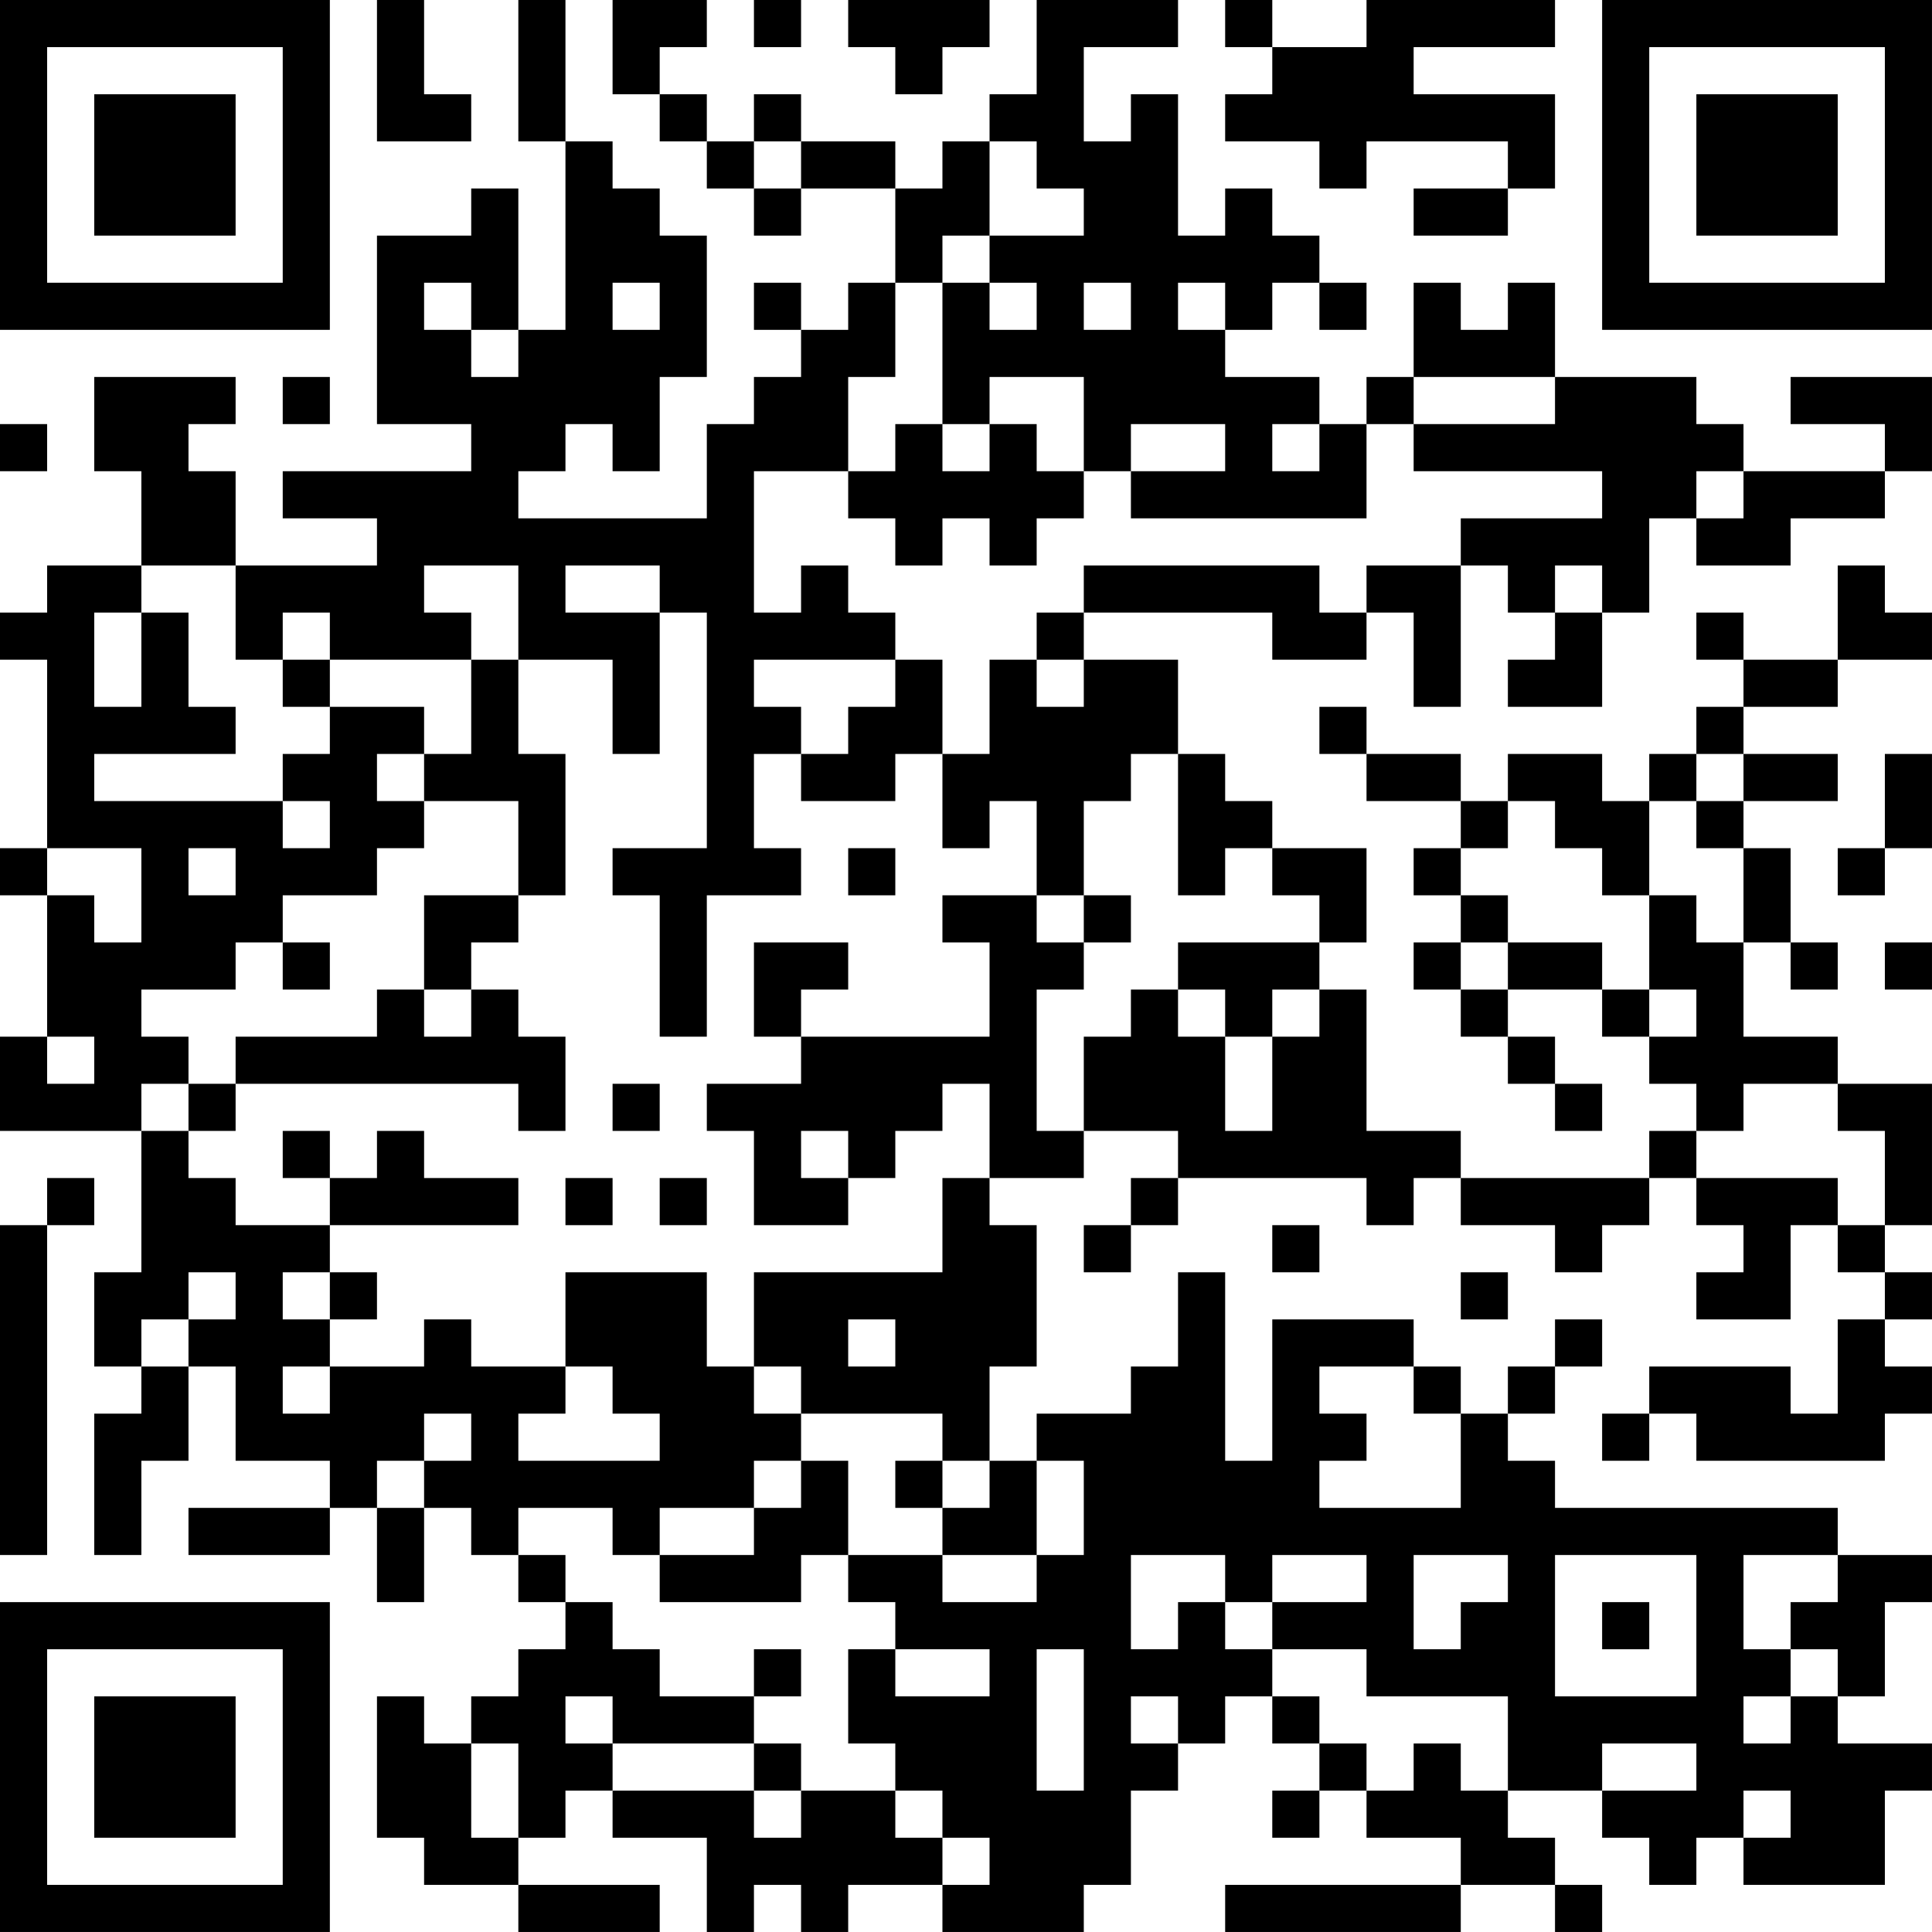 <?xml version="1.0" encoding="UTF-8"?>
<svg xmlns="http://www.w3.org/2000/svg" version="1.1" width="200" height="200" viewBox="0 0 200 200"><rect x="0" y="0" width="200" height="200" fill="#ffffff"/><g transform="scale(4.878)"><g transform="translate(0,0)"><path fill-rule="evenodd" d="M8 0L8 3L10 3L10 2L9 2L9 0ZM11 0L11 3L12 3L12 7L11 7L11 4L10 4L10 5L8 5L8 9L10 9L10 10L6 10L6 11L8 11L8 12L5 12L5 10L4 10L4 9L5 9L5 8L2 8L2 10L3 10L3 12L1 12L1 13L0 13L0 14L1 14L1 18L0 18L0 19L1 19L1 22L0 22L0 24L3 24L3 27L2 27L2 29L3 29L3 30L2 30L2 33L3 33L3 31L4 31L4 29L5 29L5 31L7 31L7 32L4 32L4 33L7 33L7 32L8 32L8 34L9 34L9 32L10 32L10 33L11 33L11 34L12 34L12 35L11 35L11 36L10 36L10 37L9 37L9 36L8 36L8 39L9 39L9 40L11 40L11 41L14 41L14 40L11 40L11 39L12 39L12 38L13 38L13 39L15 39L15 41L16 41L16 40L17 40L17 41L18 41L18 40L20 40L20 41L23 41L23 40L24 40L24 38L25 38L25 37L26 37L26 36L27 36L27 37L28 37L28 38L27 38L27 39L28 39L28 38L29 38L29 39L31 39L31 40L26 40L26 41L31 41L31 40L33 40L33 41L34 41L34 40L33 40L33 39L32 39L32 38L34 38L34 39L35 39L35 40L36 40L36 39L37 39L37 40L40 40L40 38L41 38L41 37L39 37L39 36L40 36L40 34L41 34L41 33L39 33L39 32L33 32L33 31L32 31L32 30L33 30L33 29L34 29L34 28L33 28L33 29L32 29L32 30L31 30L31 29L30 29L30 28L27 28L27 31L26 31L26 27L25 27L25 29L24 29L24 30L22 30L22 31L21 31L21 29L22 29L22 26L21 26L21 25L23 25L23 24L25 24L25 25L24 25L24 26L23 26L23 27L24 27L24 26L25 26L25 25L29 25L29 26L30 26L30 25L31 25L31 26L33 26L33 27L34 27L34 26L35 26L35 25L36 25L36 26L37 26L37 27L36 27L36 28L38 28L38 26L39 26L39 27L40 27L40 28L39 28L39 30L38 30L38 29L35 29L35 30L34 30L34 31L35 31L35 30L36 30L36 31L40 31L40 30L41 30L41 29L40 29L40 28L41 28L41 27L40 27L40 26L41 26L41 23L39 23L39 22L37 22L37 20L38 20L38 21L39 21L39 20L38 20L38 18L37 18L37 17L39 17L39 16L37 16L37 15L39 15L39 14L41 14L41 13L40 13L40 12L39 12L39 14L37 14L37 13L36 13L36 14L37 14L37 15L36 15L36 16L35 16L35 17L34 17L34 16L32 16L32 17L31 17L31 16L29 16L29 15L28 15L28 16L29 16L29 17L31 17L31 18L30 18L30 19L31 19L31 20L30 20L30 21L31 21L31 22L32 22L32 23L33 23L33 24L34 24L34 23L33 23L33 22L32 22L32 21L34 21L34 22L35 22L35 23L36 23L36 24L35 24L35 25L31 25L31 24L29 24L29 21L28 21L28 20L29 20L29 18L27 18L27 17L26 17L26 16L25 16L25 14L23 14L23 13L27 13L27 14L29 14L29 13L30 13L30 15L31 15L31 12L32 12L32 13L33 13L33 14L32 14L32 15L34 15L34 13L35 13L35 11L36 11L36 12L38 12L38 11L40 11L40 10L41 10L41 8L38 8L38 9L40 9L40 10L37 10L37 9L36 9L36 8L33 8L33 6L32 6L32 7L31 7L31 6L30 6L30 8L29 8L29 9L28 9L28 8L26 8L26 7L27 7L27 6L28 6L28 7L29 7L29 6L28 6L28 5L27 5L27 4L26 4L26 5L25 5L25 2L24 2L24 3L23 3L23 1L25 1L25 0L22 0L22 2L21 2L21 3L20 3L20 4L19 4L19 3L17 3L17 2L16 2L16 3L15 3L15 2L14 2L14 1L15 1L15 0L13 0L13 2L14 2L14 3L15 3L15 4L16 4L16 5L17 5L17 4L19 4L19 6L18 6L18 7L17 7L17 6L16 6L16 7L17 7L17 8L16 8L16 9L15 9L15 11L11 11L11 10L12 10L12 9L13 9L13 10L14 10L14 8L15 8L15 5L14 5L14 4L13 4L13 3L12 3L12 0ZM16 0L16 1L17 1L17 0ZM18 0L18 1L19 1L19 2L20 2L20 1L21 1L21 0ZM26 0L26 1L27 1L27 2L26 2L26 3L28 3L28 4L29 4L29 3L32 3L32 4L30 4L30 5L32 5L32 4L33 4L33 2L30 2L30 1L33 1L33 0L29 0L29 1L27 1L27 0ZM16 3L16 4L17 4L17 3ZM21 3L21 5L20 5L20 6L19 6L19 8L18 8L18 10L16 10L16 13L17 13L17 12L18 12L18 13L19 13L19 14L16 14L16 15L17 15L17 16L16 16L16 18L17 18L17 19L15 19L15 22L14 22L14 19L13 19L13 18L15 18L15 13L14 13L14 12L12 12L12 13L14 13L14 16L13 16L13 14L11 14L11 12L9 12L9 13L10 13L10 14L7 14L7 13L6 13L6 14L5 14L5 12L3 12L3 13L2 13L2 15L3 15L3 13L4 13L4 15L5 15L5 16L2 16L2 17L6 17L6 18L7 18L7 17L6 17L6 16L7 16L7 15L9 15L9 16L8 16L8 17L9 17L9 18L8 18L8 19L6 19L6 20L5 20L5 21L3 21L3 22L4 22L4 23L3 23L3 24L4 24L4 25L5 25L5 26L7 26L7 27L6 27L6 28L7 28L7 29L6 29L6 30L7 30L7 29L9 29L9 28L10 28L10 29L12 29L12 30L11 30L11 31L14 31L14 30L13 30L13 29L12 29L12 27L15 27L15 29L16 29L16 30L17 30L17 31L16 31L16 32L14 32L14 33L13 33L13 32L11 32L11 33L12 33L12 34L13 34L13 35L14 35L14 36L16 36L16 37L13 37L13 36L12 36L12 37L13 37L13 38L16 38L16 39L17 39L17 38L19 38L19 39L20 39L20 40L21 40L21 39L20 39L20 38L19 38L19 37L18 37L18 35L19 35L19 36L21 36L21 35L19 35L19 34L18 34L18 33L20 33L20 34L22 34L22 33L23 33L23 31L22 31L22 33L20 33L20 32L21 32L21 31L20 31L20 30L17 30L17 29L16 29L16 27L20 27L20 25L21 25L21 23L20 23L20 24L19 24L19 25L18 25L18 24L17 24L17 25L18 25L18 26L16 26L16 24L15 24L15 23L17 23L17 22L21 22L21 20L20 20L20 19L22 19L22 20L23 20L23 21L22 21L22 24L23 24L23 22L24 22L24 21L25 21L25 22L26 22L26 24L27 24L27 22L28 22L28 21L27 21L27 22L26 22L26 21L25 21L25 20L28 20L28 19L27 19L27 18L26 18L26 19L25 19L25 16L24 16L24 17L23 17L23 19L22 19L22 17L21 17L21 18L20 18L20 16L21 16L21 14L22 14L22 15L23 15L23 14L22 14L22 13L23 13L23 12L28 12L28 13L29 13L29 12L31 12L31 11L34 11L34 10L30 10L30 9L33 9L33 8L30 8L30 9L29 9L29 11L24 11L24 10L26 10L26 9L24 9L24 10L23 10L23 8L21 8L21 9L20 9L20 6L21 6L21 7L22 7L22 6L21 6L21 5L23 5L23 4L22 4L22 3ZM9 6L9 7L10 7L10 8L11 8L11 7L10 7L10 6ZM13 6L13 7L14 7L14 6ZM23 6L23 7L24 7L24 6ZM25 6L25 7L26 7L26 6ZM6 8L6 9L7 9L7 8ZM0 9L0 10L1 10L1 9ZM19 9L19 10L18 10L18 11L19 11L19 12L20 12L20 11L21 11L21 12L22 12L22 11L23 11L23 10L22 10L22 9L21 9L21 10L20 10L20 9ZM27 9L27 10L28 10L28 9ZM36 10L36 11L37 11L37 10ZM33 12L33 13L34 13L34 12ZM6 14L6 15L7 15L7 14ZM10 14L10 16L9 16L9 17L11 17L11 19L9 19L9 21L8 21L8 22L5 22L5 23L4 23L4 24L5 24L5 23L11 23L11 24L12 24L12 22L11 22L11 21L10 21L10 20L11 20L11 19L12 19L12 16L11 16L11 14ZM19 14L19 15L18 15L18 16L17 16L17 17L19 17L19 16L20 16L20 14ZM36 16L36 17L35 17L35 19L34 19L34 18L33 18L33 17L32 17L32 18L31 18L31 19L32 19L32 20L31 20L31 21L32 21L32 20L34 20L34 21L35 21L35 22L36 22L36 21L35 21L35 19L36 19L36 20L37 20L37 18L36 18L36 17L37 17L37 16ZM40 16L40 18L39 18L39 19L40 19L40 18L41 18L41 16ZM1 18L1 19L2 19L2 20L3 20L3 18ZM4 18L4 19L5 19L5 18ZM18 18L18 19L19 19L19 18ZM23 19L23 20L24 20L24 19ZM6 20L6 21L7 21L7 20ZM16 20L16 22L17 22L17 21L18 21L18 20ZM40 20L40 21L41 21L41 20ZM9 21L9 22L10 22L10 21ZM1 22L1 23L2 23L2 22ZM13 23L13 24L14 24L14 23ZM37 23L37 24L36 24L36 25L39 25L39 26L40 26L40 24L39 24L39 23ZM6 24L6 25L7 25L7 26L11 26L11 25L9 25L9 24L8 24L8 25L7 25L7 24ZM1 25L1 26L0 26L0 33L1 33L1 26L2 26L2 25ZM12 25L12 26L13 26L13 25ZM14 25L14 26L15 26L15 25ZM27 26L27 27L28 27L28 26ZM4 27L4 28L3 28L3 29L4 29L4 28L5 28L5 27ZM7 27L7 28L8 28L8 27ZM31 27L31 28L32 28L32 27ZM18 28L18 29L19 29L19 28ZM28 29L28 30L29 30L29 31L28 31L28 32L31 32L31 30L30 30L30 29ZM9 30L9 31L8 31L8 32L9 32L9 31L10 31L10 30ZM17 31L17 32L16 32L16 33L14 33L14 34L17 34L17 33L18 33L18 31ZM19 31L19 32L20 32L20 31ZM24 33L24 35L25 35L25 34L26 34L26 35L27 35L27 36L28 36L28 37L29 37L29 38L30 38L30 37L31 37L31 38L32 38L32 36L29 36L29 35L27 35L27 34L29 34L29 33L27 33L27 34L26 34L26 33ZM30 33L30 35L31 35L31 34L32 34L32 33ZM33 33L33 36L36 36L36 33ZM37 33L37 35L38 35L38 36L37 36L37 37L38 37L38 36L39 36L39 35L38 35L38 34L39 34L39 33ZM34 34L34 35L35 35L35 34ZM16 35L16 36L17 36L17 35ZM22 35L22 38L23 38L23 35ZM24 36L24 37L25 37L25 36ZM10 37L10 39L11 39L11 37ZM16 37L16 38L17 38L17 37ZM34 37L34 38L36 38L36 37ZM37 38L37 39L38 39L38 38ZM0 0L0 7L7 7L7 0ZM1 1L1 6L6 6L6 1ZM2 2L2 5L5 5L5 2ZM34 0L34 7L41 7L41 0ZM35 1L35 6L40 6L40 1ZM36 2L36 5L39 5L39 2ZM0 34L0 41L7 41L7 34ZM1 35L1 40L6 40L6 35ZM2 36L2 39L5 39L5 36Z" fill="#000000"/></g></g></svg>
